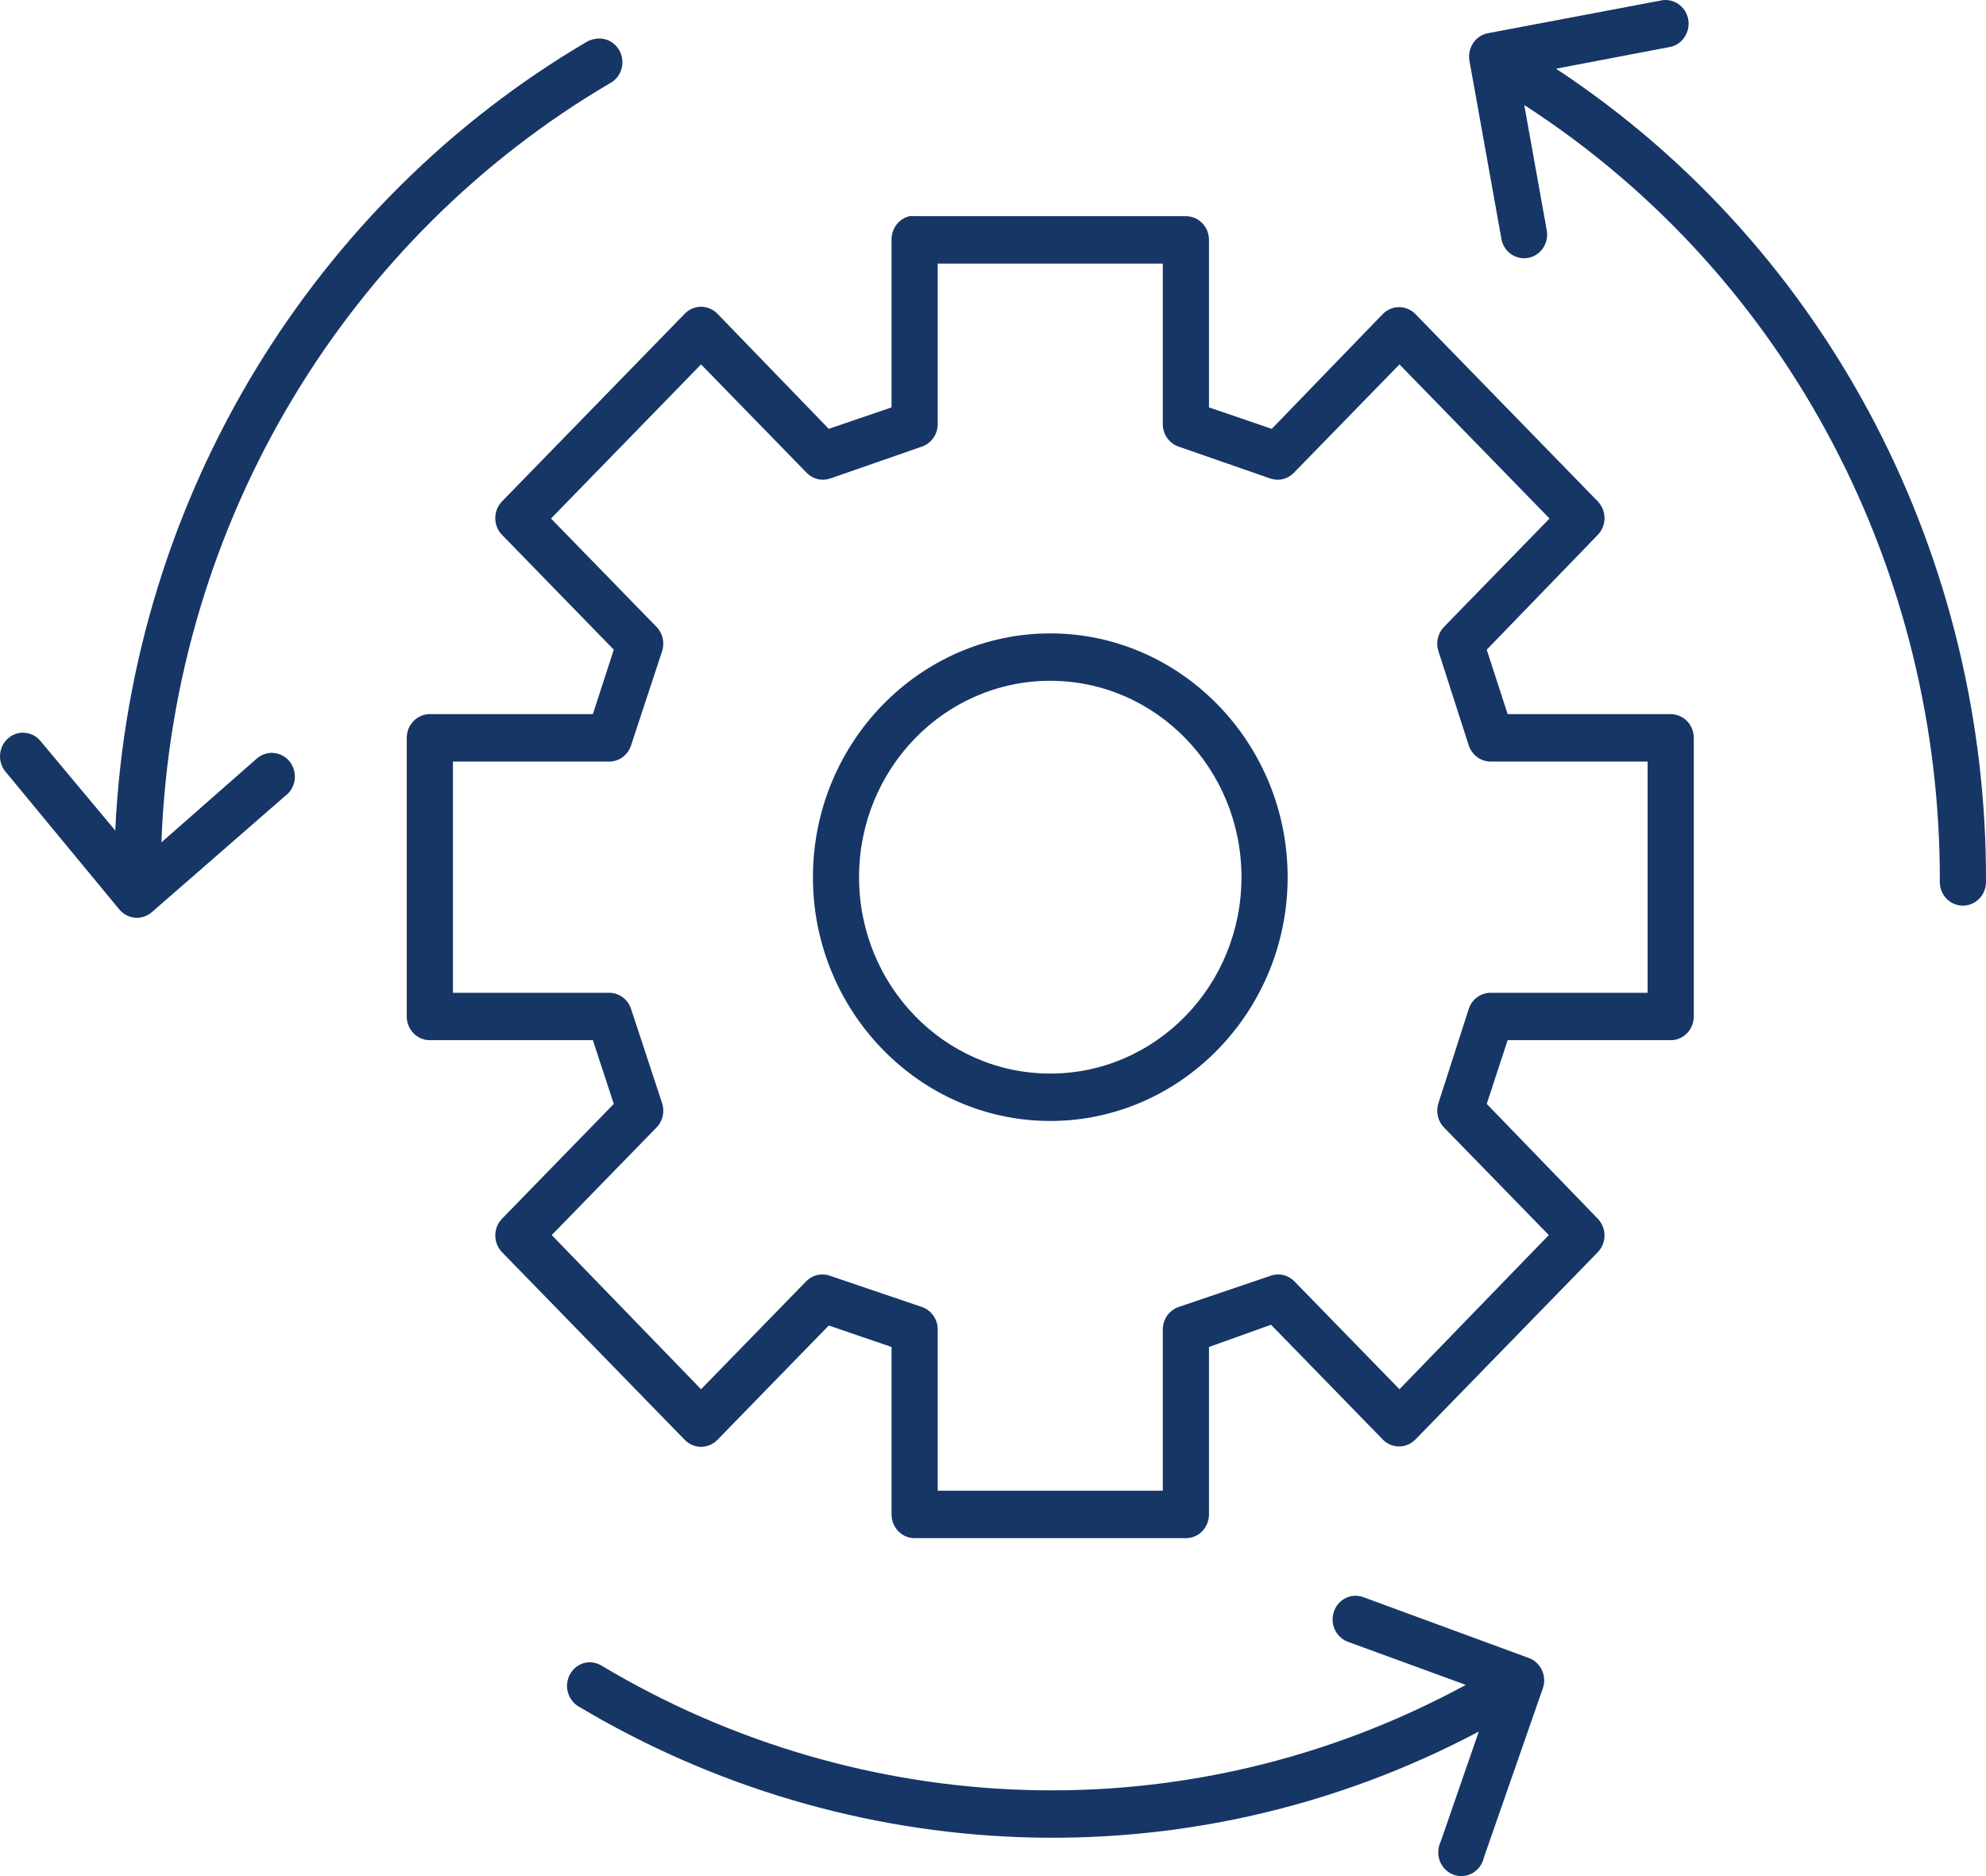 <svg width="36" height="34" viewBox="0 0 36 34" fill="none" xmlns="http://www.w3.org/2000/svg">
<path d="M30.102 0.01L26.976 0.601C26.867 0.62 26.77 0.684 26.706 0.777C26.642 0.87 26.617 0.985 26.636 1.098L27.212 4.307C27.219 4.365 27.238 4.42 27.267 4.47C27.295 4.52 27.334 4.563 27.379 4.597C27.424 4.631 27.476 4.656 27.531 4.669C27.586 4.682 27.643 4.684 27.698 4.674C27.754 4.664 27.807 4.643 27.854 4.611C27.902 4.58 27.942 4.539 27.974 4.49C28.005 4.442 28.027 4.388 28.038 4.331C28.048 4.275 28.047 4.216 28.035 4.159L27.63 1.903C32.481 5.038 35.181 10.43 35.163 15.977C35.162 16.034 35.172 16.091 35.193 16.144C35.214 16.197 35.244 16.245 35.283 16.285C35.322 16.326 35.369 16.358 35.42 16.38C35.471 16.402 35.526 16.413 35.581 16.413C35.637 16.413 35.692 16.402 35.743 16.38C35.794 16.358 35.84 16.326 35.879 16.285C35.918 16.245 35.949 16.197 35.97 16.144C35.99 16.091 36.001 16.034 36 15.977C36.019 10.19 33.226 4.553 28.206 1.245L30.246 0.856C30.302 0.848 30.355 0.829 30.404 0.8C30.453 0.77 30.495 0.731 30.528 0.684C30.561 0.637 30.585 0.584 30.598 0.528C30.611 0.471 30.613 0.413 30.603 0.356C30.593 0.299 30.572 0.244 30.542 0.196C30.511 0.147 30.471 0.105 30.424 0.073C30.377 0.041 30.325 0.019 30.269 0.008C30.214 -0.003 30.157 -0.003 30.102 0.01ZM10.773 0.708C10.722 0.717 10.673 0.735 10.629 0.762C5.745 3.634 2.378 8.944 2.089 15.051L0.742 13.439C0.703 13.389 0.653 13.348 0.597 13.32C0.54 13.293 0.478 13.278 0.415 13.278C0.334 13.279 0.254 13.304 0.186 13.35C0.119 13.397 0.065 13.462 0.033 13.539C0.002 13.616 -0.008 13.701 0.007 13.784C0.021 13.866 0.059 13.942 0.115 14.003L2.168 16.488C2.241 16.573 2.344 16.625 2.454 16.632C2.564 16.64 2.673 16.602 2.756 16.528L5.176 14.419C5.222 14.385 5.26 14.341 5.289 14.29C5.317 14.239 5.336 14.183 5.342 14.125C5.349 14.067 5.344 14.008 5.328 13.951C5.312 13.895 5.284 13.843 5.248 13.798C5.211 13.753 5.166 13.716 5.115 13.69C5.064 13.664 5.008 13.648 4.951 13.645C4.894 13.641 4.837 13.65 4.784 13.67C4.73 13.69 4.681 13.721 4.639 13.761L2.926 15.266C3.144 9.382 6.357 4.272 11.047 1.514C11.14 1.468 11.212 1.388 11.251 1.291C11.29 1.194 11.293 1.085 11.259 0.986C11.225 0.886 11.157 0.803 11.067 0.752C10.978 0.701 10.873 0.685 10.773 0.708ZM16.488 3.918C16.393 3.939 16.309 3.994 16.25 4.073C16.19 4.151 16.159 4.248 16.161 4.347V7.383L15.023 7.772L13.009 5.69C12.97 5.649 12.923 5.616 12.872 5.594C12.82 5.571 12.764 5.559 12.708 5.559C12.652 5.559 12.597 5.571 12.545 5.594C12.493 5.616 12.447 5.649 12.408 5.69L9.099 9.088C9.021 9.169 8.978 9.277 8.978 9.39C8.978 9.503 9.021 9.612 9.099 9.692L11.126 11.774L10.747 12.942H7.791C7.68 12.942 7.574 12.988 7.495 13.068C7.417 13.149 7.373 13.258 7.373 13.372V18.422C7.373 18.535 7.417 18.645 7.495 18.725C7.574 18.806 7.68 18.851 7.791 18.851H10.747L11.126 20.006L9.099 22.088C9.021 22.168 8.978 22.277 8.978 22.39C8.978 22.503 9.021 22.612 9.099 22.692L12.408 26.09C12.447 26.131 12.493 26.164 12.545 26.186C12.597 26.209 12.652 26.221 12.708 26.221C12.764 26.221 12.82 26.209 12.872 26.186C12.923 26.164 12.97 26.131 13.009 26.09L15.023 24.022L16.161 24.411V27.446C16.161 27.56 16.205 27.669 16.284 27.75C16.362 27.831 16.468 27.876 16.579 27.876H21.497C21.608 27.876 21.714 27.831 21.793 27.75C21.871 27.669 21.915 27.56 21.915 27.446V24.411L23.04 24.008L25.067 26.09C25.145 26.169 25.251 26.214 25.361 26.214C25.471 26.214 25.577 26.169 25.655 26.09L28.964 22.692C29.041 22.612 29.085 22.503 29.085 22.39C29.085 22.277 29.041 22.168 28.964 22.088L26.95 20.006L27.329 18.851H30.285C30.396 18.851 30.502 18.806 30.581 18.725C30.659 18.645 30.703 18.535 30.703 18.422V13.372C30.703 13.258 30.659 13.149 30.581 13.068C30.502 12.988 30.396 12.942 30.285 12.942H27.329L26.95 11.774L28.964 9.692C29.041 9.612 29.085 9.503 29.085 9.39C29.085 9.277 29.041 9.169 28.964 9.088L25.655 5.69C25.577 5.611 25.471 5.566 25.361 5.566C25.251 5.566 25.145 5.611 25.067 5.69L23.053 7.772L21.915 7.383V4.347C21.915 4.234 21.871 4.124 21.793 4.044C21.714 3.963 21.608 3.918 21.497 3.918H16.579C16.549 3.914 16.518 3.914 16.488 3.918ZM16.998 4.777H21.078V7.691C21.079 7.781 21.108 7.868 21.159 7.94C21.211 8.012 21.283 8.066 21.366 8.094L23.027 8.672C23.101 8.697 23.181 8.701 23.258 8.682C23.334 8.663 23.404 8.622 23.458 8.564L25.368 6.604L28.088 9.397L26.178 11.358C26.122 11.414 26.083 11.485 26.064 11.564C26.046 11.642 26.049 11.724 26.074 11.801L26.623 13.506C26.651 13.594 26.706 13.669 26.779 13.723C26.852 13.776 26.939 13.803 27.029 13.802H29.866V17.992H27.029C26.939 17.99 26.852 18.018 26.779 18.071C26.706 18.124 26.651 18.2 26.623 18.287L26.074 19.993C26.049 20.069 26.046 20.151 26.064 20.23C26.083 20.308 26.122 20.38 26.178 20.436L28.075 22.383L25.368 25.177L23.458 23.216C23.402 23.16 23.332 23.122 23.256 23.106C23.179 23.089 23.1 23.095 23.027 23.122L21.366 23.686C21.283 23.714 21.211 23.768 21.159 23.84C21.108 23.912 21.079 23.999 21.078 24.089V27.016H16.998V24.089C16.997 23.999 16.968 23.912 16.917 23.84C16.865 23.768 16.793 23.714 16.71 23.686L15.049 23.122C14.976 23.095 14.897 23.089 14.82 23.106C14.744 23.122 14.674 23.16 14.618 23.216L12.708 25.177L10.001 22.383L11.898 20.436C11.954 20.38 11.993 20.308 12.012 20.23C12.03 20.151 12.027 20.069 12.002 19.993L11.44 18.287C11.413 18.202 11.36 18.128 11.29 18.075C11.22 18.022 11.135 17.993 11.047 17.992H8.21V13.802H11.047C11.135 13.801 11.22 13.772 11.29 13.719C11.36 13.666 11.413 13.591 11.44 13.506L12.002 11.801C12.027 11.724 12.03 11.642 12.012 11.564C11.993 11.485 11.954 11.414 11.898 11.358L9.988 9.397L12.708 6.604L14.618 8.564C14.673 8.622 14.742 8.663 14.819 8.682C14.895 8.701 14.975 8.697 15.049 8.672L16.71 8.094C16.793 8.066 16.865 8.012 16.917 7.94C16.968 7.868 16.997 7.781 16.998 7.691V4.777ZM19.038 11.479C16.669 11.479 14.736 13.465 14.736 15.897C14.736 18.328 16.669 20.315 19.038 20.315C21.407 20.315 23.341 18.328 23.341 15.897C23.341 13.465 21.407 11.479 19.038 11.479ZM19.038 12.338C20.953 12.338 22.504 13.932 22.504 15.897C22.504 17.862 20.953 19.456 19.038 19.456C17.123 19.456 15.572 17.862 15.572 15.897C15.572 13.932 17.123 12.338 19.038 12.338ZM24.518 28.923C24.424 28.936 24.338 28.982 24.273 29.051C24.207 29.121 24.167 29.211 24.158 29.308C24.149 29.404 24.171 29.501 24.223 29.582C24.274 29.663 24.35 29.725 24.439 29.756L26.571 30.535C21.498 33.286 15.577 32.978 10.904 30.186C10.817 30.133 10.715 30.114 10.616 30.132C10.533 30.149 10.456 30.191 10.397 30.254C10.338 30.316 10.299 30.396 10.284 30.482C10.27 30.568 10.282 30.656 10.318 30.735C10.354 30.814 10.412 30.88 10.485 30.924C15.354 33.833 21.509 34.184 26.806 31.381L26.113 33.382C26.087 33.436 26.073 33.496 26.071 33.557C26.069 33.617 26.08 33.678 26.102 33.734C26.125 33.79 26.159 33.84 26.201 33.882C26.244 33.924 26.295 33.956 26.351 33.976C26.407 33.996 26.466 34.004 26.525 33.998C26.584 33.993 26.641 33.975 26.693 33.946C26.744 33.916 26.789 33.876 26.825 33.827C26.86 33.779 26.885 33.723 26.898 33.664L27.97 30.588C28.004 30.483 27.997 30.369 27.951 30.269C27.905 30.169 27.823 30.091 27.722 30.051L24.727 28.95C24.66 28.923 24.588 28.914 24.518 28.923Z" fill="#163666"/>
</svg>
